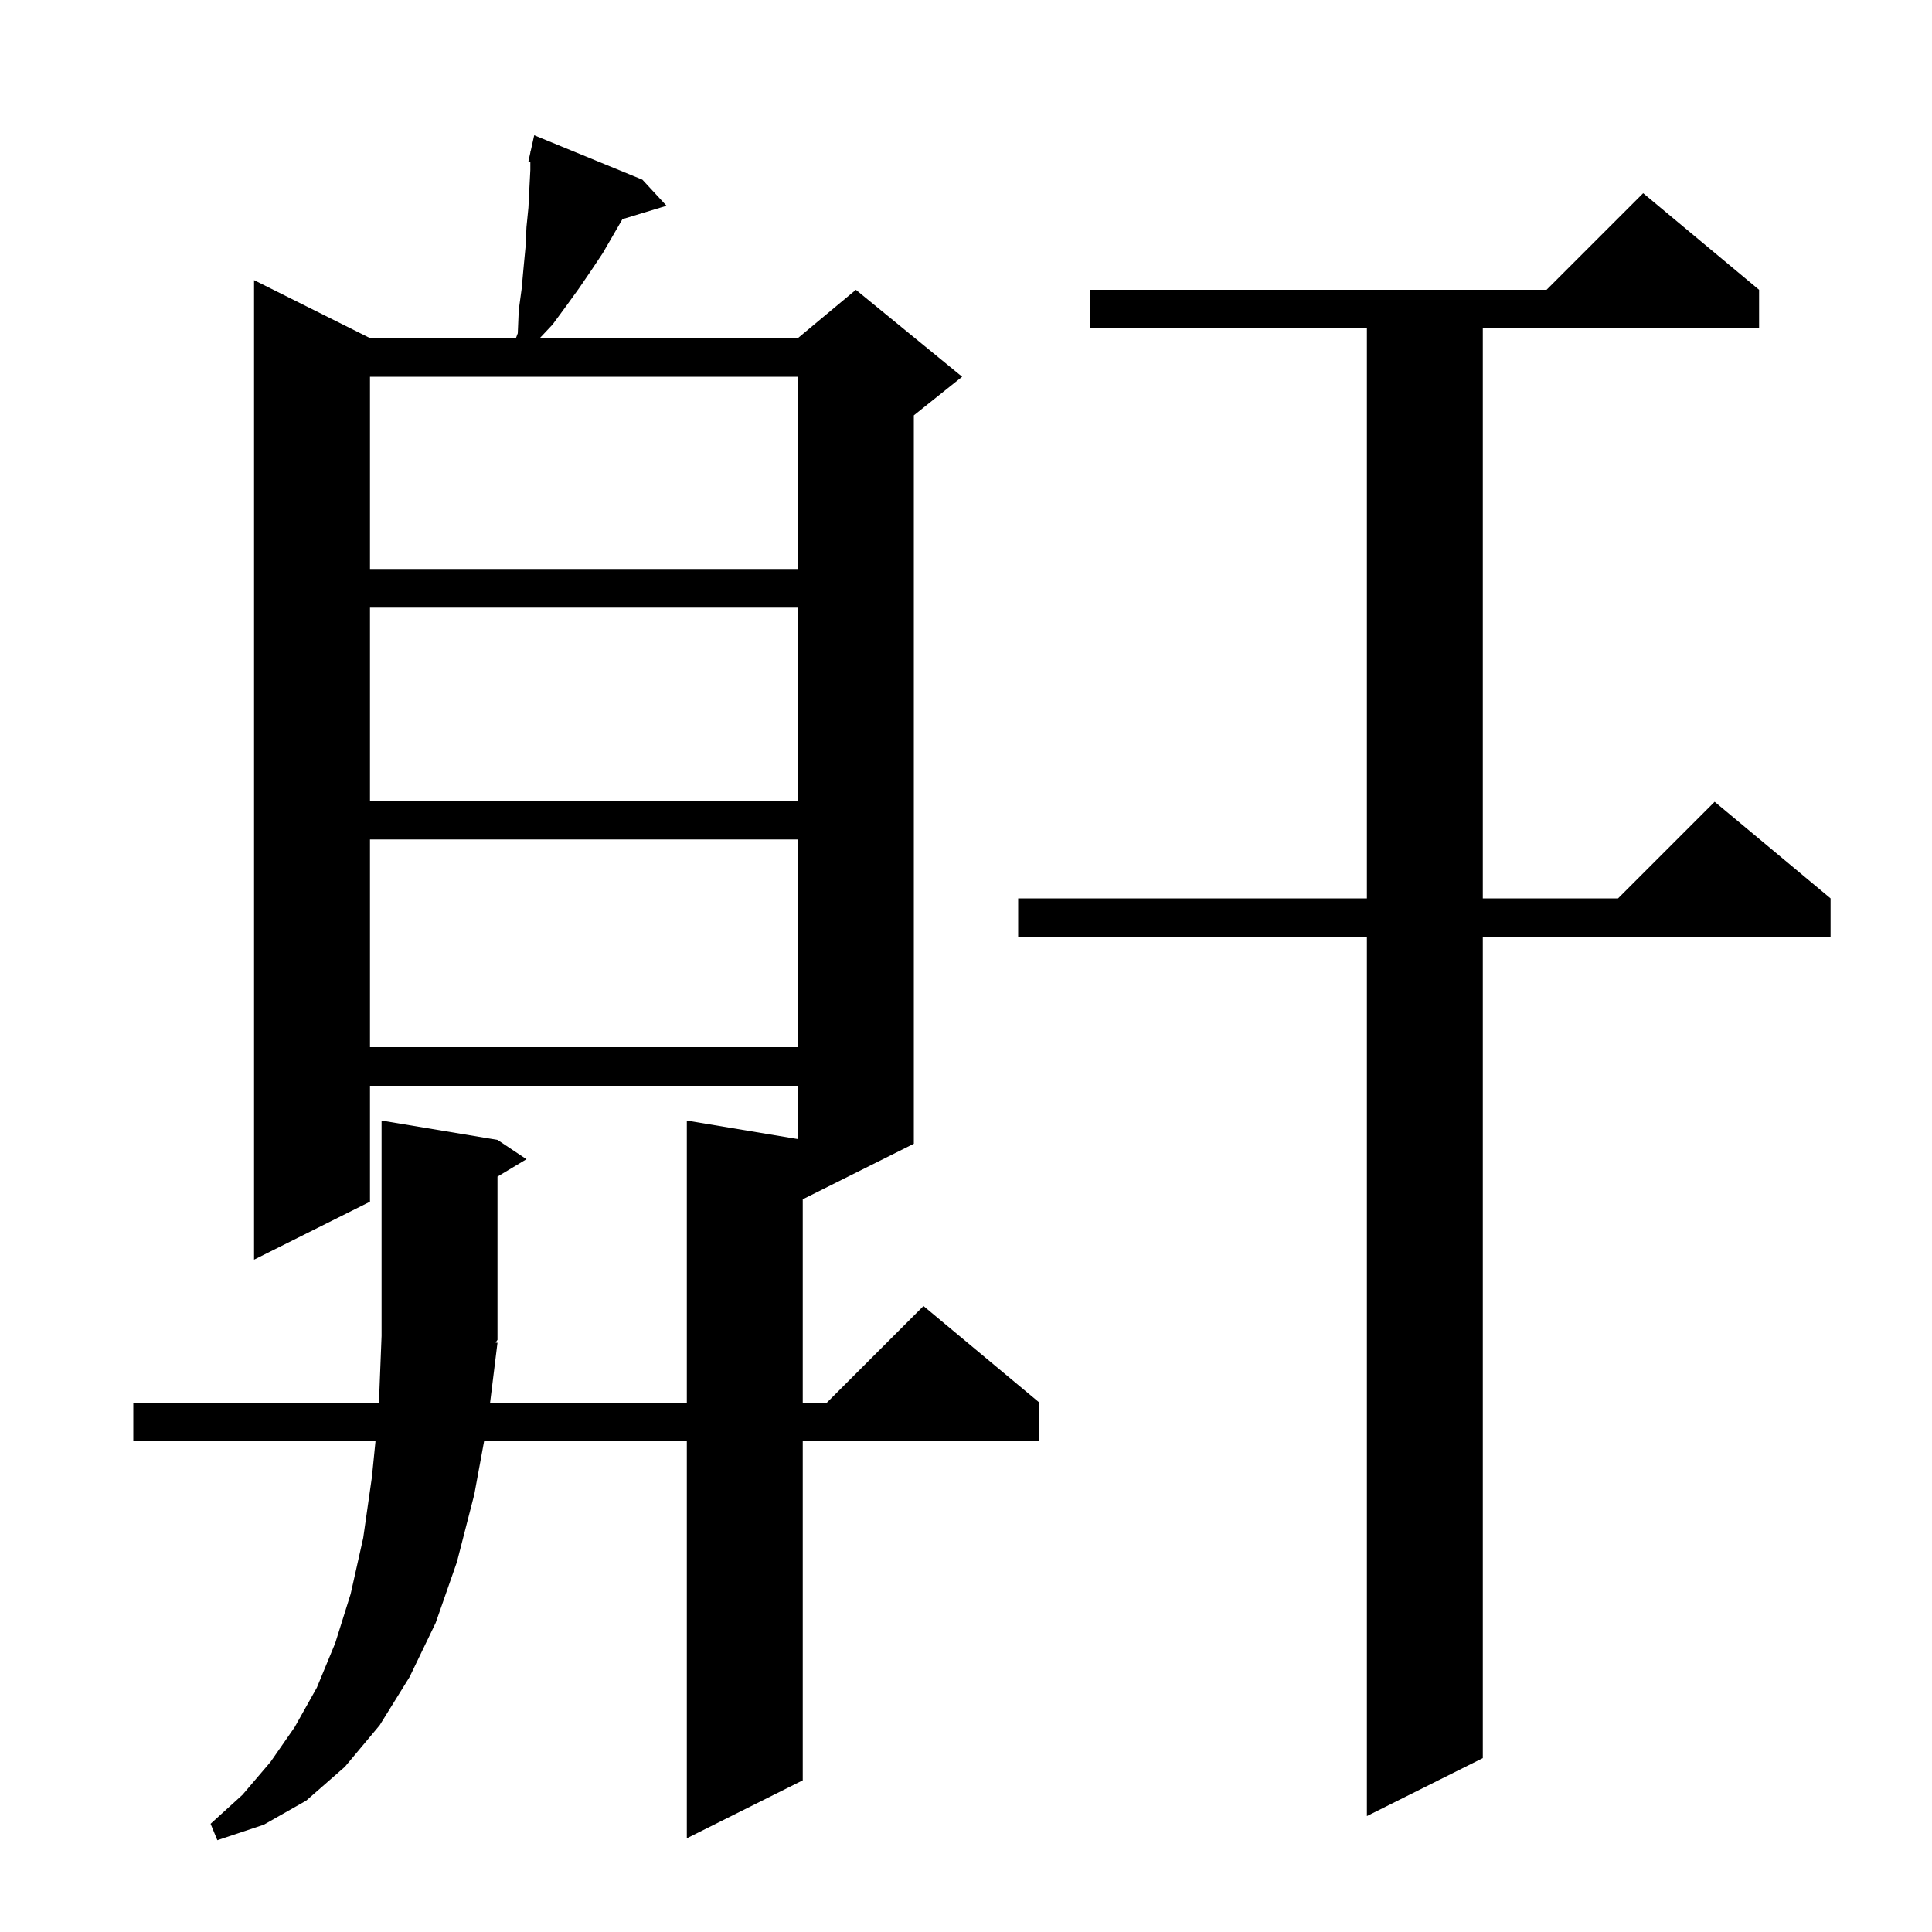 <svg xmlns="http://www.w3.org/2000/svg" xmlns:xlink="http://www.w3.org/1999/xlink" version="1.1" baseProfile="full" viewBox="0 0 200 200" width="200" height="200">
<g fill="black">
<path d="M 51.5 139.0 L 50.735 145.2 L 71.1 145.2 L 71.1 116.0 L 82.6 117.917 L 82.6 112.4 L 38.3 112.4 L 38.3 124.4 L 26.3 130.4 L 26.3 29.0 L 38.3 35.0 L 53.41 35.0 L 53.6 34.5 L 53.7 32.1 L 54.0 29.9 L 54.2 27.7 L 54.4 25.6 L 54.5 23.5 L 54.7 21.5 L 54.8 19.5 L 54.9 17.6 L 54.9 16.732 L 54.7 16.7 L 54.9 15.8 L 54.9 15.7 L 54.921 15.705 L 55.3 14.0 L 66.5 18.6 L 69.0 21.3 L 64.434 22.686 L 62.4 26.2 L 61.2 28.0 L 59.9 29.9 L 58.6 31.7 L 57.2 33.6 L 55.882 35.0 L 82.6 35.0 L 88.6 30.0 L 99.6 39.0 L 94.6 43.0 L 94.6 118.4 L 83.1 124.15 L 83.1 145.2 L 85.6 145.2 L 95.6 135.2 L 107.6 145.2 L 107.6 149.2 L 83.1 149.2 L 83.1 184.3 L 71.1 190.3 L 71.1 149.2 L 50.113 149.2 L 49.1 154.7 L 47.3 161.7 L 45.1 168.0 L 42.4 173.6 L 39.3 178.6 L 35.7 182.9 L 31.7 186.4 L 27.3 188.9 L 22.5 190.5 L 21.8 188.8 L 25.1 185.8 L 28.0 182.4 L 30.5 178.8 L 32.8 174.7 L 34.7 170.1 L 36.3 165.0 L 37.6 159.2 L 38.5 152.9 L 38.87 149.2 L 13.8 149.2 L 13.8 145.2 L 39.228 145.2 L 39.5 138.3 L 39.5 116.0 L 51.5 118.0 L 54.5 120.0 L 51.5 121.8 L 51.5 138.7 L 51.307 138.989 Z M 182.1 30.0 L 182.1 34.0 L 153.5 34.0 L 153.5 93.0 L 167.5 93.0 L 177.5 83.0 L 189.5 93.0 L 189.5 97.0 L 153.5 97.0 L 153.5 182.0 L 141.5 188.0 L 141.5 97.0 L 105.4 97.0 L 105.4 93.0 L 141.5 93.0 L 141.5 34.0 L 112.8 34.0 L 112.8 30.0 L 160.1 30.0 L 170.1 20.0 Z M 38.3 86.9 L 38.3 108.4 L 82.6 108.4 L 82.6 86.9 Z M 38.3 62.9 L 38.3 82.9 L 82.6 82.9 L 82.6 62.9 Z M 38.3 39.0 L 38.3 58.9 L 82.6 58.9 L 82.6 39.0 Z " />
</g>
</svg>
